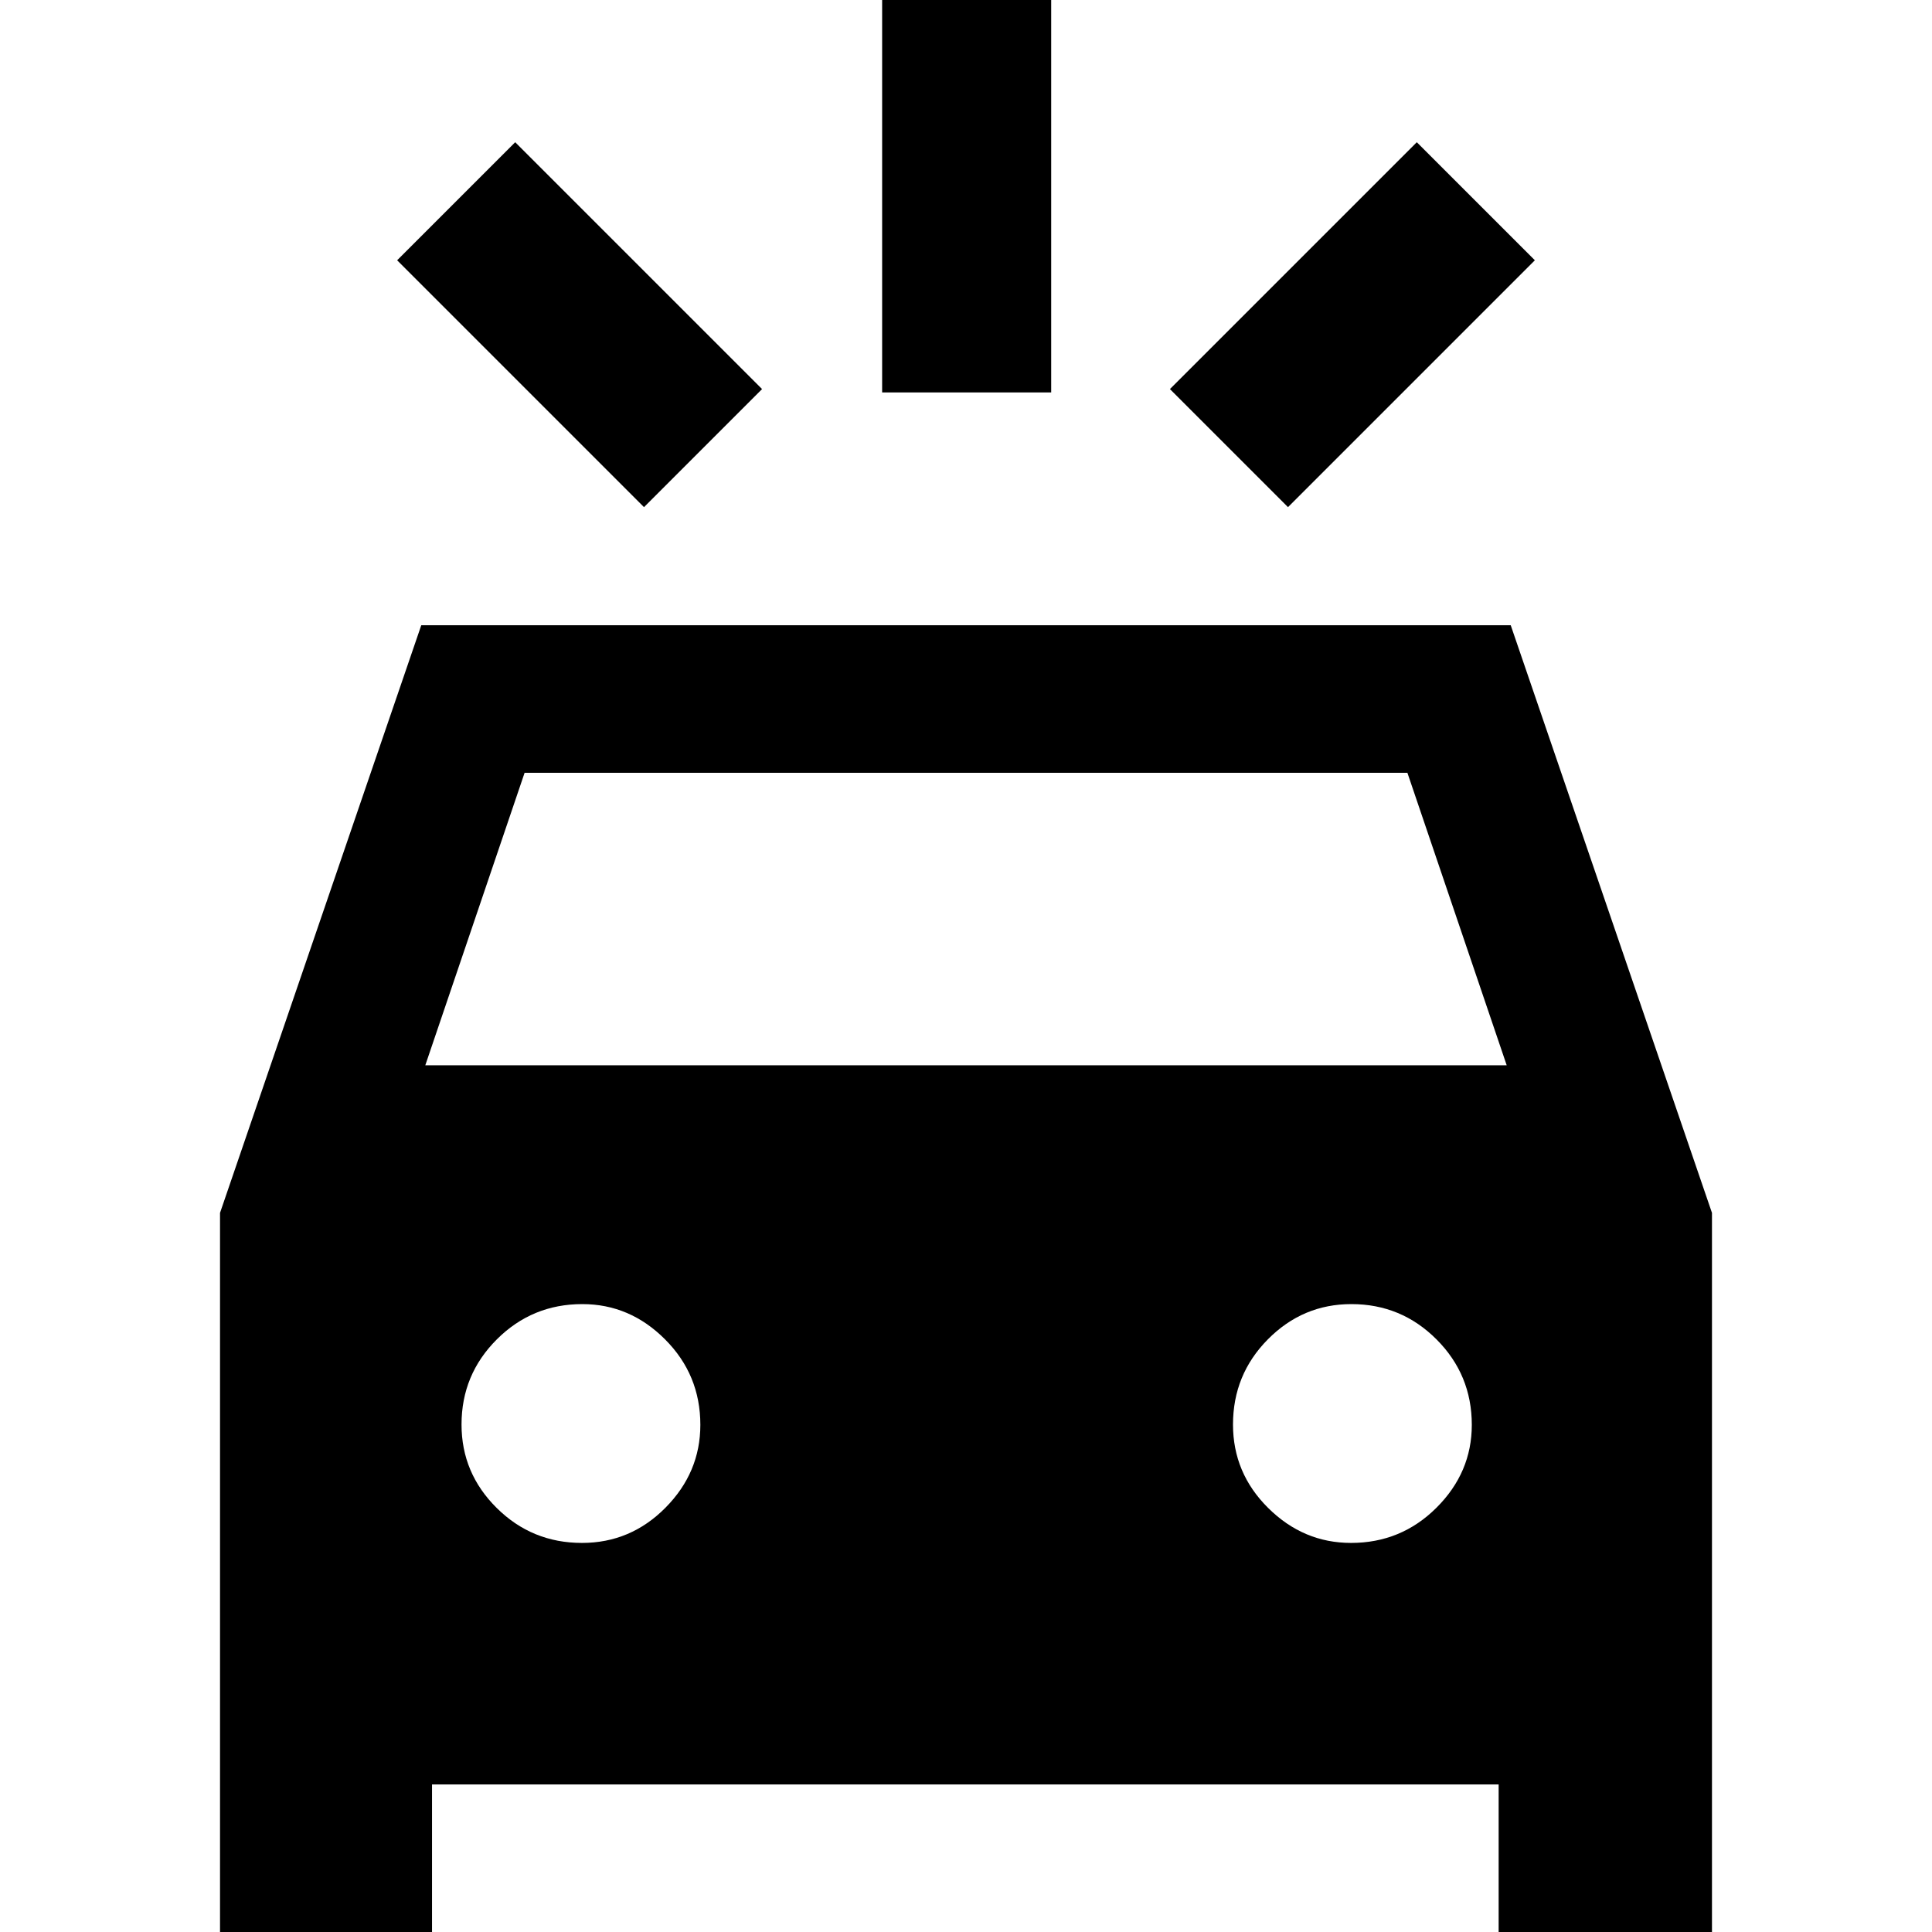 <svg xmlns="http://www.w3.org/2000/svg" height="40" viewBox="0 -960 960 960" width="40"><path d="M320-708 197.33-830.67 256-889.33l122.67 122.66L320-708Zm320 0-58.67-58.67L704-889.33l58.67 58.66L640-708Zm-201.67-57v-204h84v204h-84Zm-329 774.33v-366.66l100-292h541.34l100 292V9.33h-106v-82.66h-530V9.33H109.33Zm102-440h537.34L699.33-576H260.67l-49.34 145.33Zm77.85 237.34q24.15 0 41.49-17.5Q348-228.33 348-252q0-24.89-17.5-42.44Q313-312 289.33-312q-24.89 0-42.44 17.51-17.56 17.51-17.56 42.33 0 24.16 17.51 41.49 17.51 17.34 42.34 17.34Zm382.15 0q24.89 0 42.45-17.5 17.55-17.5 17.55-41.17 0-24.89-17.51-42.44Q696.31-312 671.49-312q-24.16 0-41.49 17.51-17.33 17.51-17.33 42.33 0 24.16 17.5 41.49 17.5 17.34 41.16 17.34Z"/></svg>